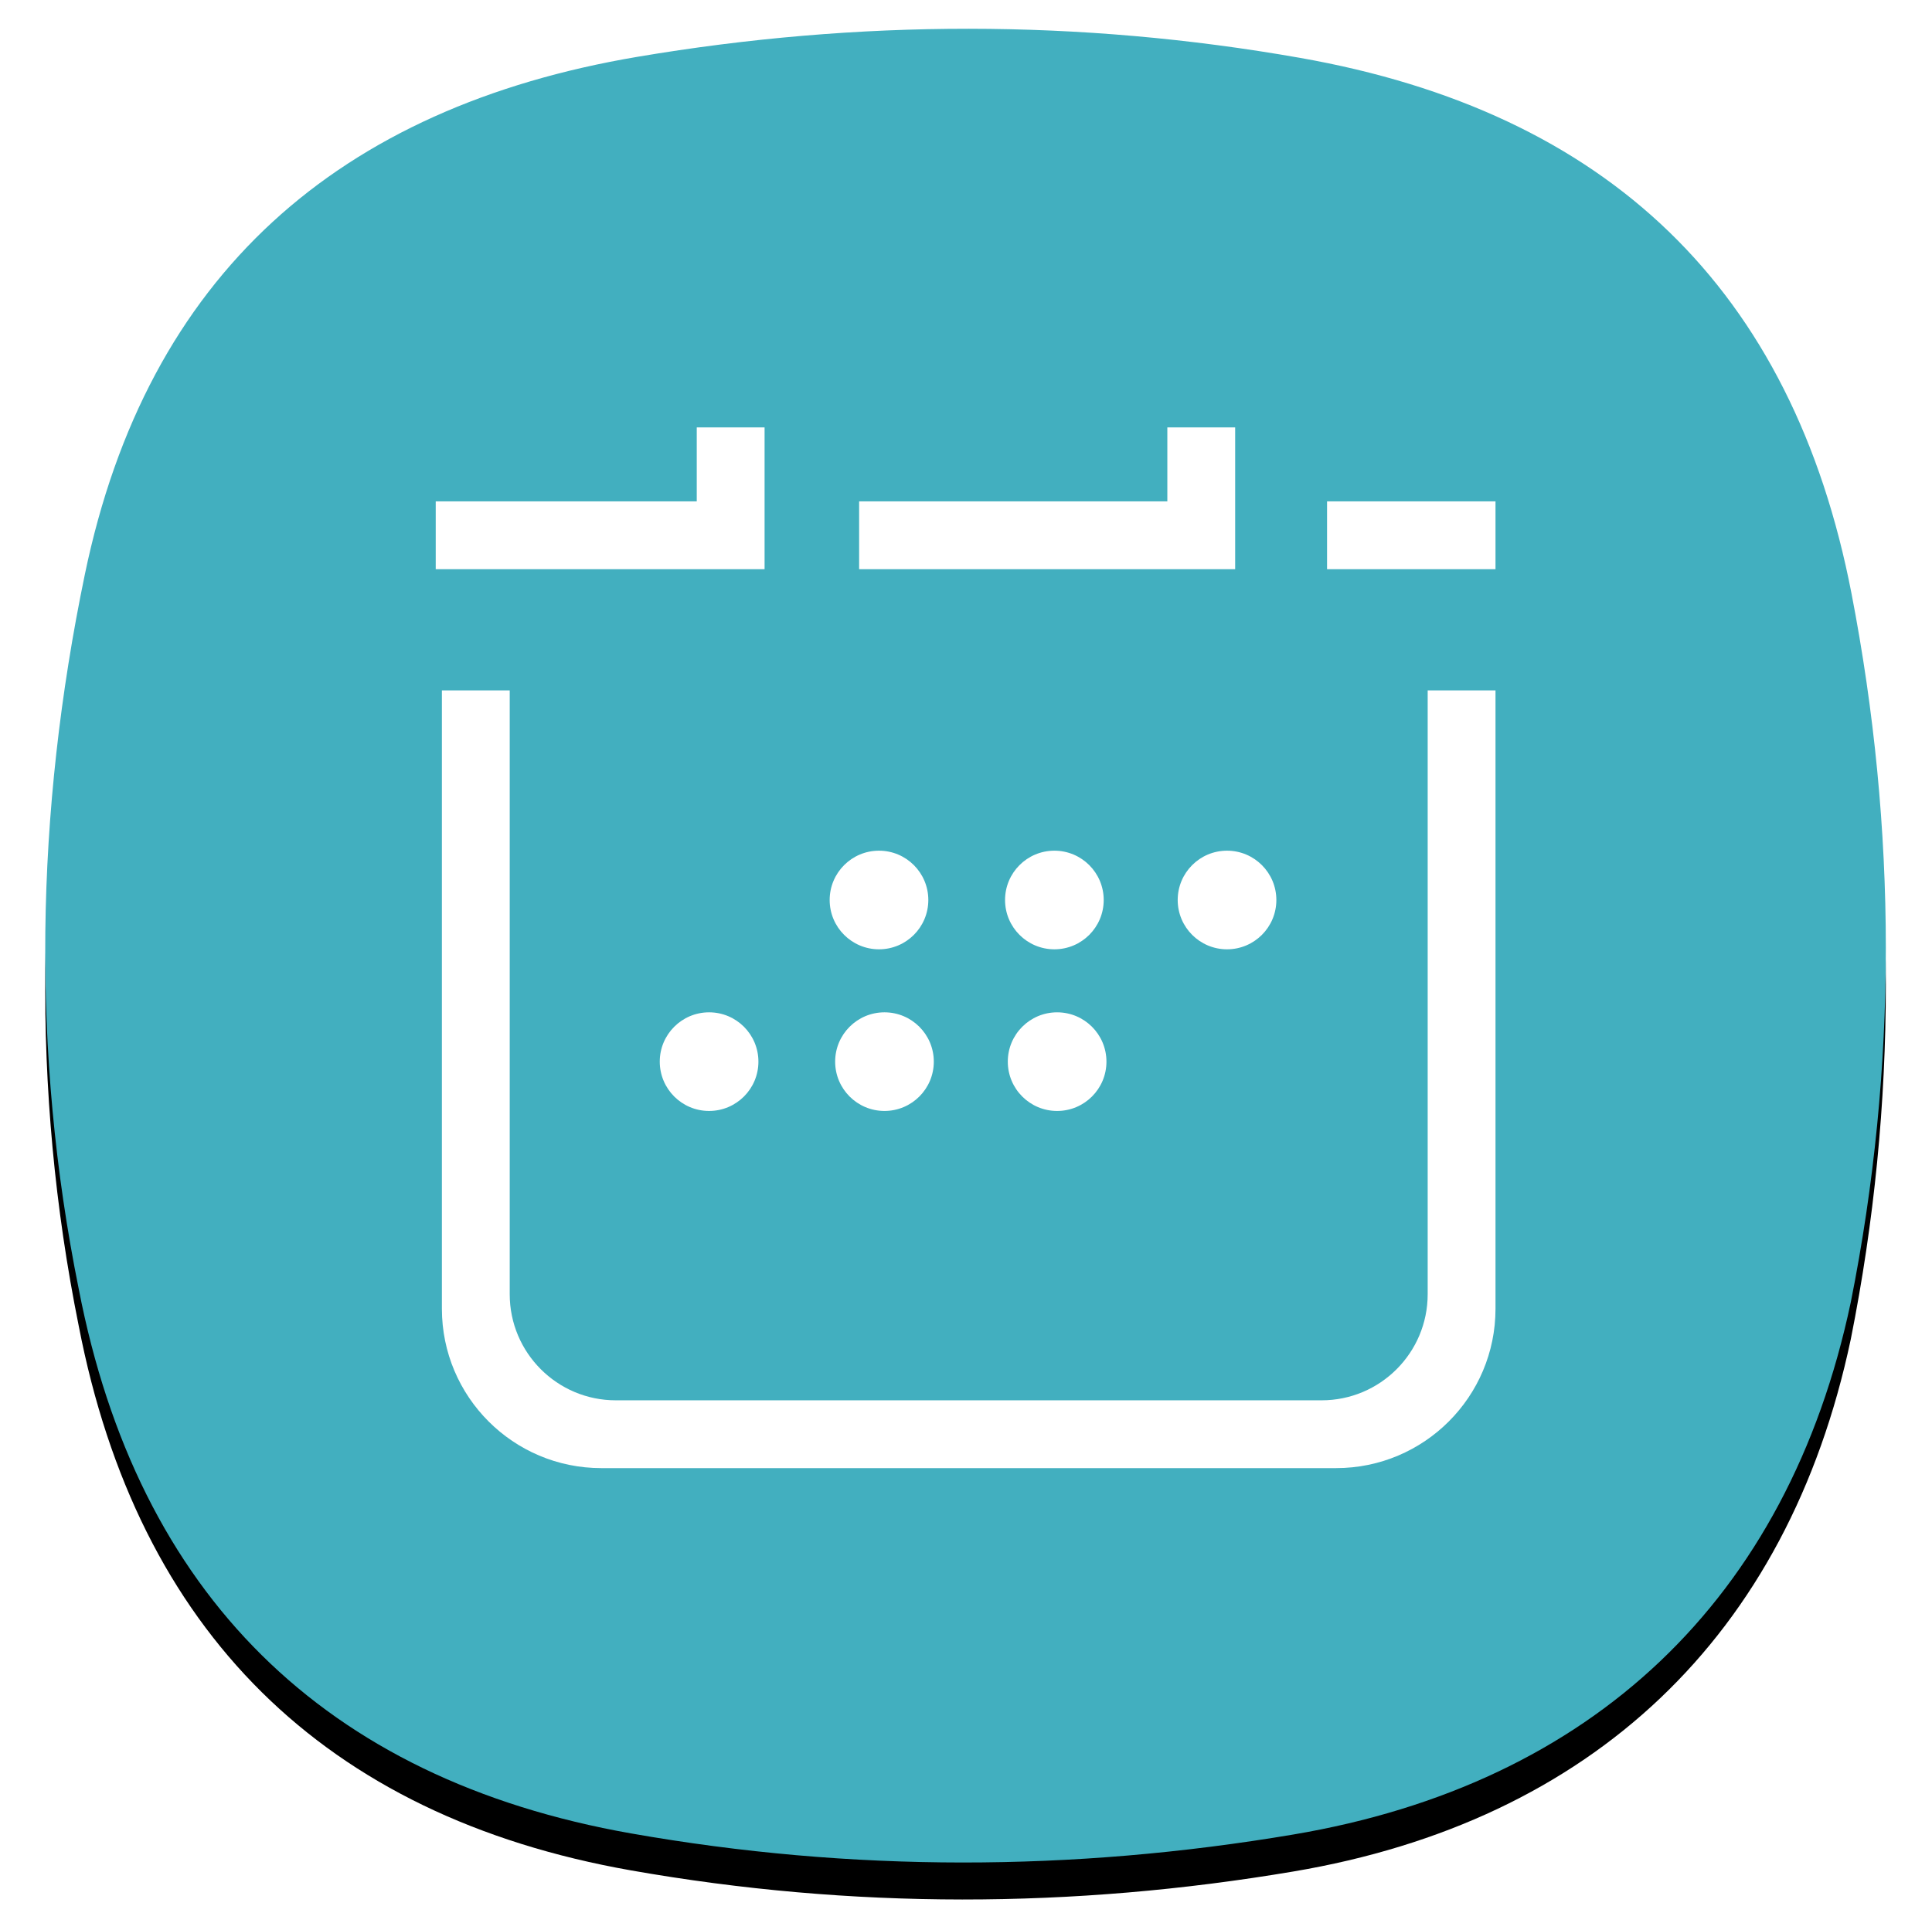<?xml version="1.0" encoding="UTF-8"?><svg xmlns="http://www.w3.org/2000/svg" xmlns:xlink="http://www.w3.org/1999/xlink" width="470px" height="468px" viewBox="0 0 470 468" version="1.1"><title>myfiles_list_s_planner</title><defs><path d="M9.635 132.808C24.782 59.782 71.388 19.109 144.085 6.822c53.74-9.081 107.5-9.196 161.15.255 74.852 13.185 119.85 56.23 134.185 130.36 11.075 57.29 11.249 115.191-.174 172.427-15.324 72.52-63.132 117.285-135.561 129.527-53.74 9.08-107.5 9.195-161.15-.255-74.852-13.186-120.05-58.38-134.384-132.509-11.64-57.668-10.52-115.935 1.484-173.82z" id="path-1"/><filter x="-5.9%" y="-3.9%" width="111.8%" height="111.9%" filterUnits="objectBoundingBox" id="filter-2"><feOffset dx="0" dy="5" in="SourceAlpha" result="shadowOffsetOuter1"/><feGaussianBlur stdDeviation="4" in="shadowOffsetOuter1" result="shadowBlurOuter1"/><feColorMatrix values="0 0 0 0 0 0 0 0 0 0 0 0 0 0 0 0 0 0 0.078 0" type="matrix" in="shadowBlurOuter1" result="shadowMatrixOuter1"/><feOffset dx="0" dy="4" in="SourceAlpha" result="shadowOffsetOuter2"/><feGaussianBlur stdDeviation="5.5" in="shadowOffsetOuter2" result="shadowBlurOuter2"/><feColorMatrix values="0 0 0 0 0 0 0 0 0 0 0 0 0 0 0 0 0 0 0.211 0" type="matrix" in="shadowBlurOuter2" result="shadowMatrixOuter2"/><feMerge><feMergeNode in="shadowMatrixOuter1"/><feMergeNode in="shadowMatrixOuter2"/></feMerge></filter></defs><g id="S8-/-S8+-icons" stroke="none" stroke-width="1" fill="none" fill-rule="evenodd"><g id="icons" transform="translate(-21, -26)"><g id="myfiles_list_s_planner" transform="translate(32, 33)"><use fill="#000" fill-opacity="1" filter="url(#filter-2)" xlink:href="#path-1"/><use fill="#42AFBF" fill-rule="evenodd" xlink:href="#path-1"/><path d="M158.5 97H175v34.5H95V115h63.5V97zm151.996 236.745c14.26 0 25.817-11.56 25.817-25.818V161h16.5v150.462c0 21.42-17.363 38.783-38.782 38.783H135.283c-21.419 0-38.783-17.364-38.783-38.783V161H113v146.927c0 14.258 11.56 25.818 25.818 25.818h171.678zm1.337-202.245V115h40.98v16.5h-40.98zm-22.353 0H198V115h74.98V97h16.5v34.5zM202.834 224c-6.626 0-12-5.373-12-12s5.374-12 12-12c6.627 0 12 5.373 12 12s-5.373 12-12 12zm54.667-12c0 6.627-5.373 12-12 12s-12-5.373-12-12 5.373-12 12-12 12 5.373 12 12zm18 0c0-6.627 5.373-12 12-12s12 5.373 12 12-5.373 12-12 12-12-5.373-12-12zm-126 39.333c0-6.627 5.373-12 12-12s12 5.373 12 12c0 6.628-5.373 12-12 12s-12-5.372-12-12zm54.667-12c6.626 0 12 5.373 12 12 0 6.628-5.374 12-12 12-6.627 0-12-5.372-12-12 0-6.627 5.373-12 12-12zm42 24c-6.628 0-12-5.372-12-12 0-6.627 5.372-12 12-12 6.627 0 12 5.373 12 12 0 6.628-5.373 12-12 12z" id="Combined-Shape" fill="#FFF"/></g></g></g></svg>